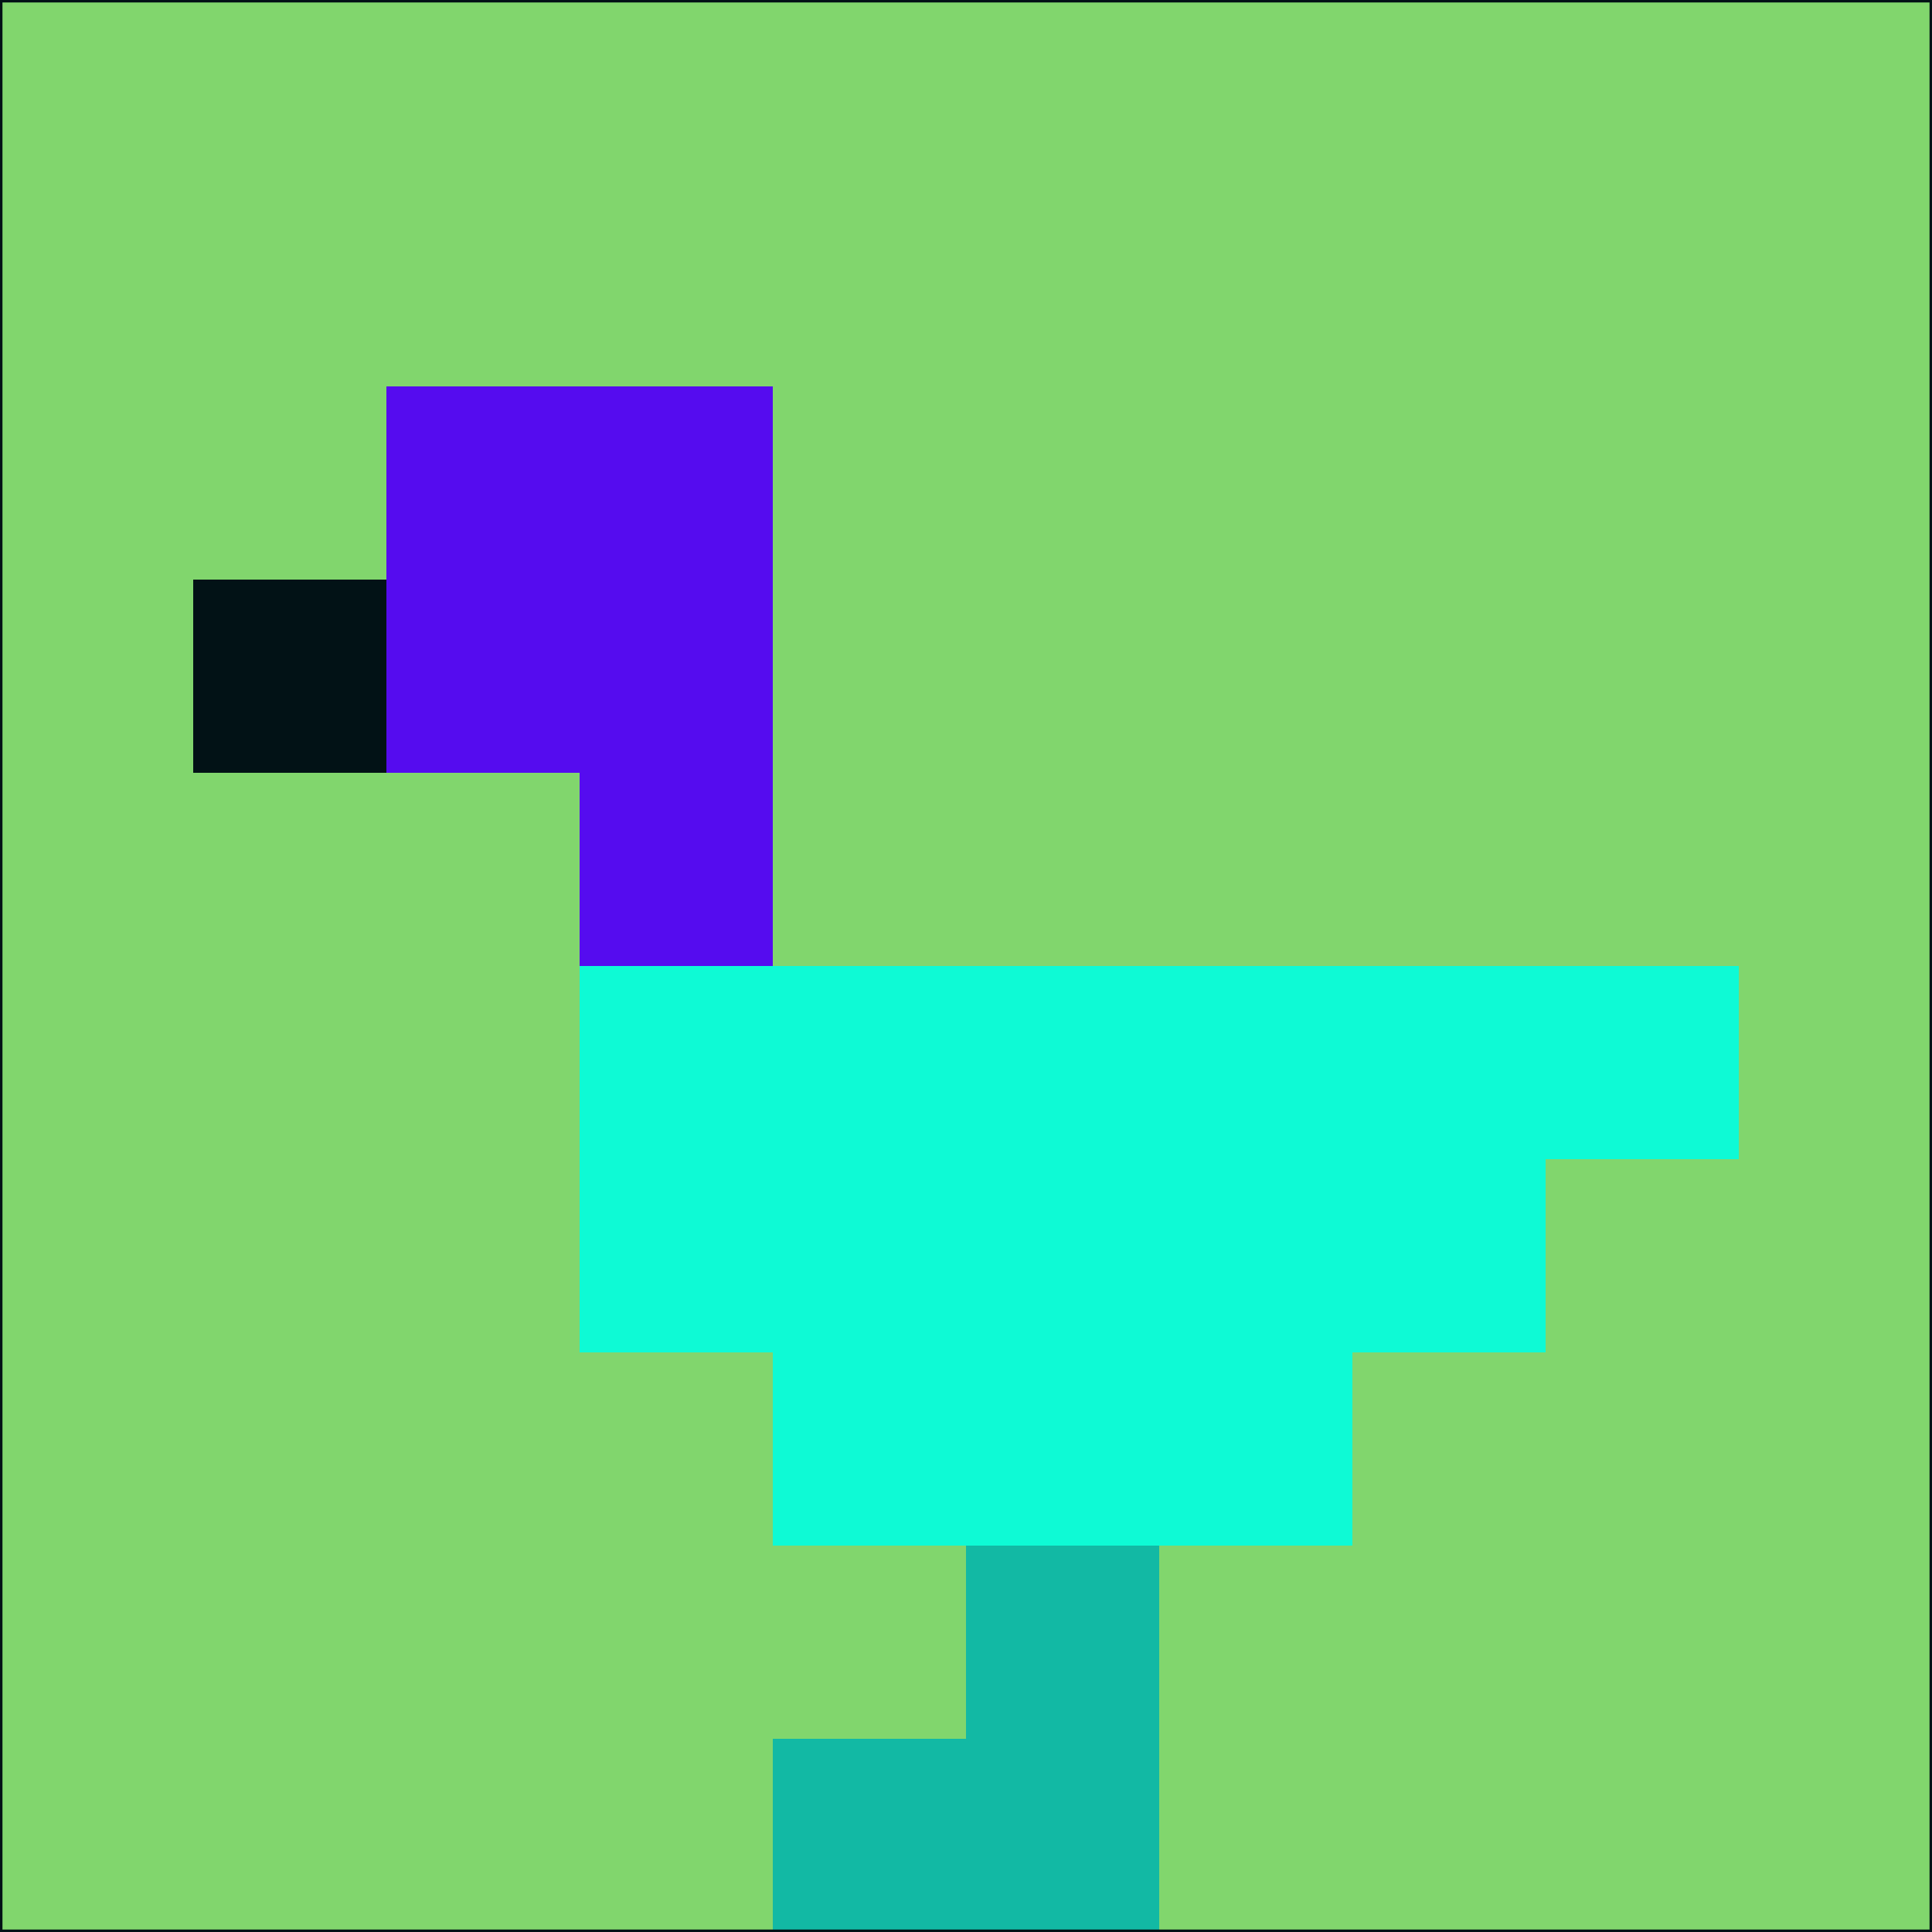 <svg xmlns="http://www.w3.org/2000/svg" version="1.1" width="785" height="785">
  <title>'goose-pfp-694263' by Dmitri Cherniak (Cyberpunk Edition)</title>
  <desc>
    seed=901889
    backgroundColor=#81d66d
    padding=20
    innerPadding=0
    timeout=500
    dimension=1
    border=false
    Save=function(){return n.handleSave()}
    frame=12

    Rendered at 2024-09-15T22:37:00.807Z
    Generated in 1ms
    Modified for Cyberpunk theme with new color scheme
  </desc>
  <defs/>
  <rect width="100%" height="100%" fill="#81d66d"/>
  <g>
    <g id="0-0">
      <rect x="0" y="0" height="785" width="785" fill="#81d66d"/>
      <g>
        <!-- Neon blue -->
        <rect id="0-0-2-2-2-2" x="157" y="157" width="157" height="157" fill="#550cef"/>
        <rect id="0-0-3-2-1-4" x="235.5" y="157" width="78.5" height="314" fill="#550cef"/>
        <!-- Electric purple -->
        <rect id="0-0-4-5-5-1" x="314" y="392.5" width="392.5" height="78.5" fill="#0efad5"/>
        <rect id="0-0-3-5-5-2" x="235.5" y="392.5" width="392.5" height="157" fill="#0efad5"/>
        <rect id="0-0-4-5-3-3" x="314" y="392.5" width="235.5" height="235.5" fill="#0efad5"/>
        <!-- Neon pink -->
        <rect id="0-0-1-3-1-1" x="78.5" y="235.5" width="78.5" height="78.5" fill="#021216"/>
        <!-- Cyber yellow -->
        <rect id="0-0-5-8-1-2" x="392.5" y="628" width="78.5" height="157" fill="#12b9a4"/>
        <rect id="0-0-4-9-2-1" x="314" y="706.5" width="157" height="78.5" fill="#12b9a4"/>
      </g>
      <rect x="0" y="0" stroke="#021216" stroke-width="2" height="785" width="785" fill="none"/>
    </g>
  </g>
  <script xmlns=""/>
</svg>